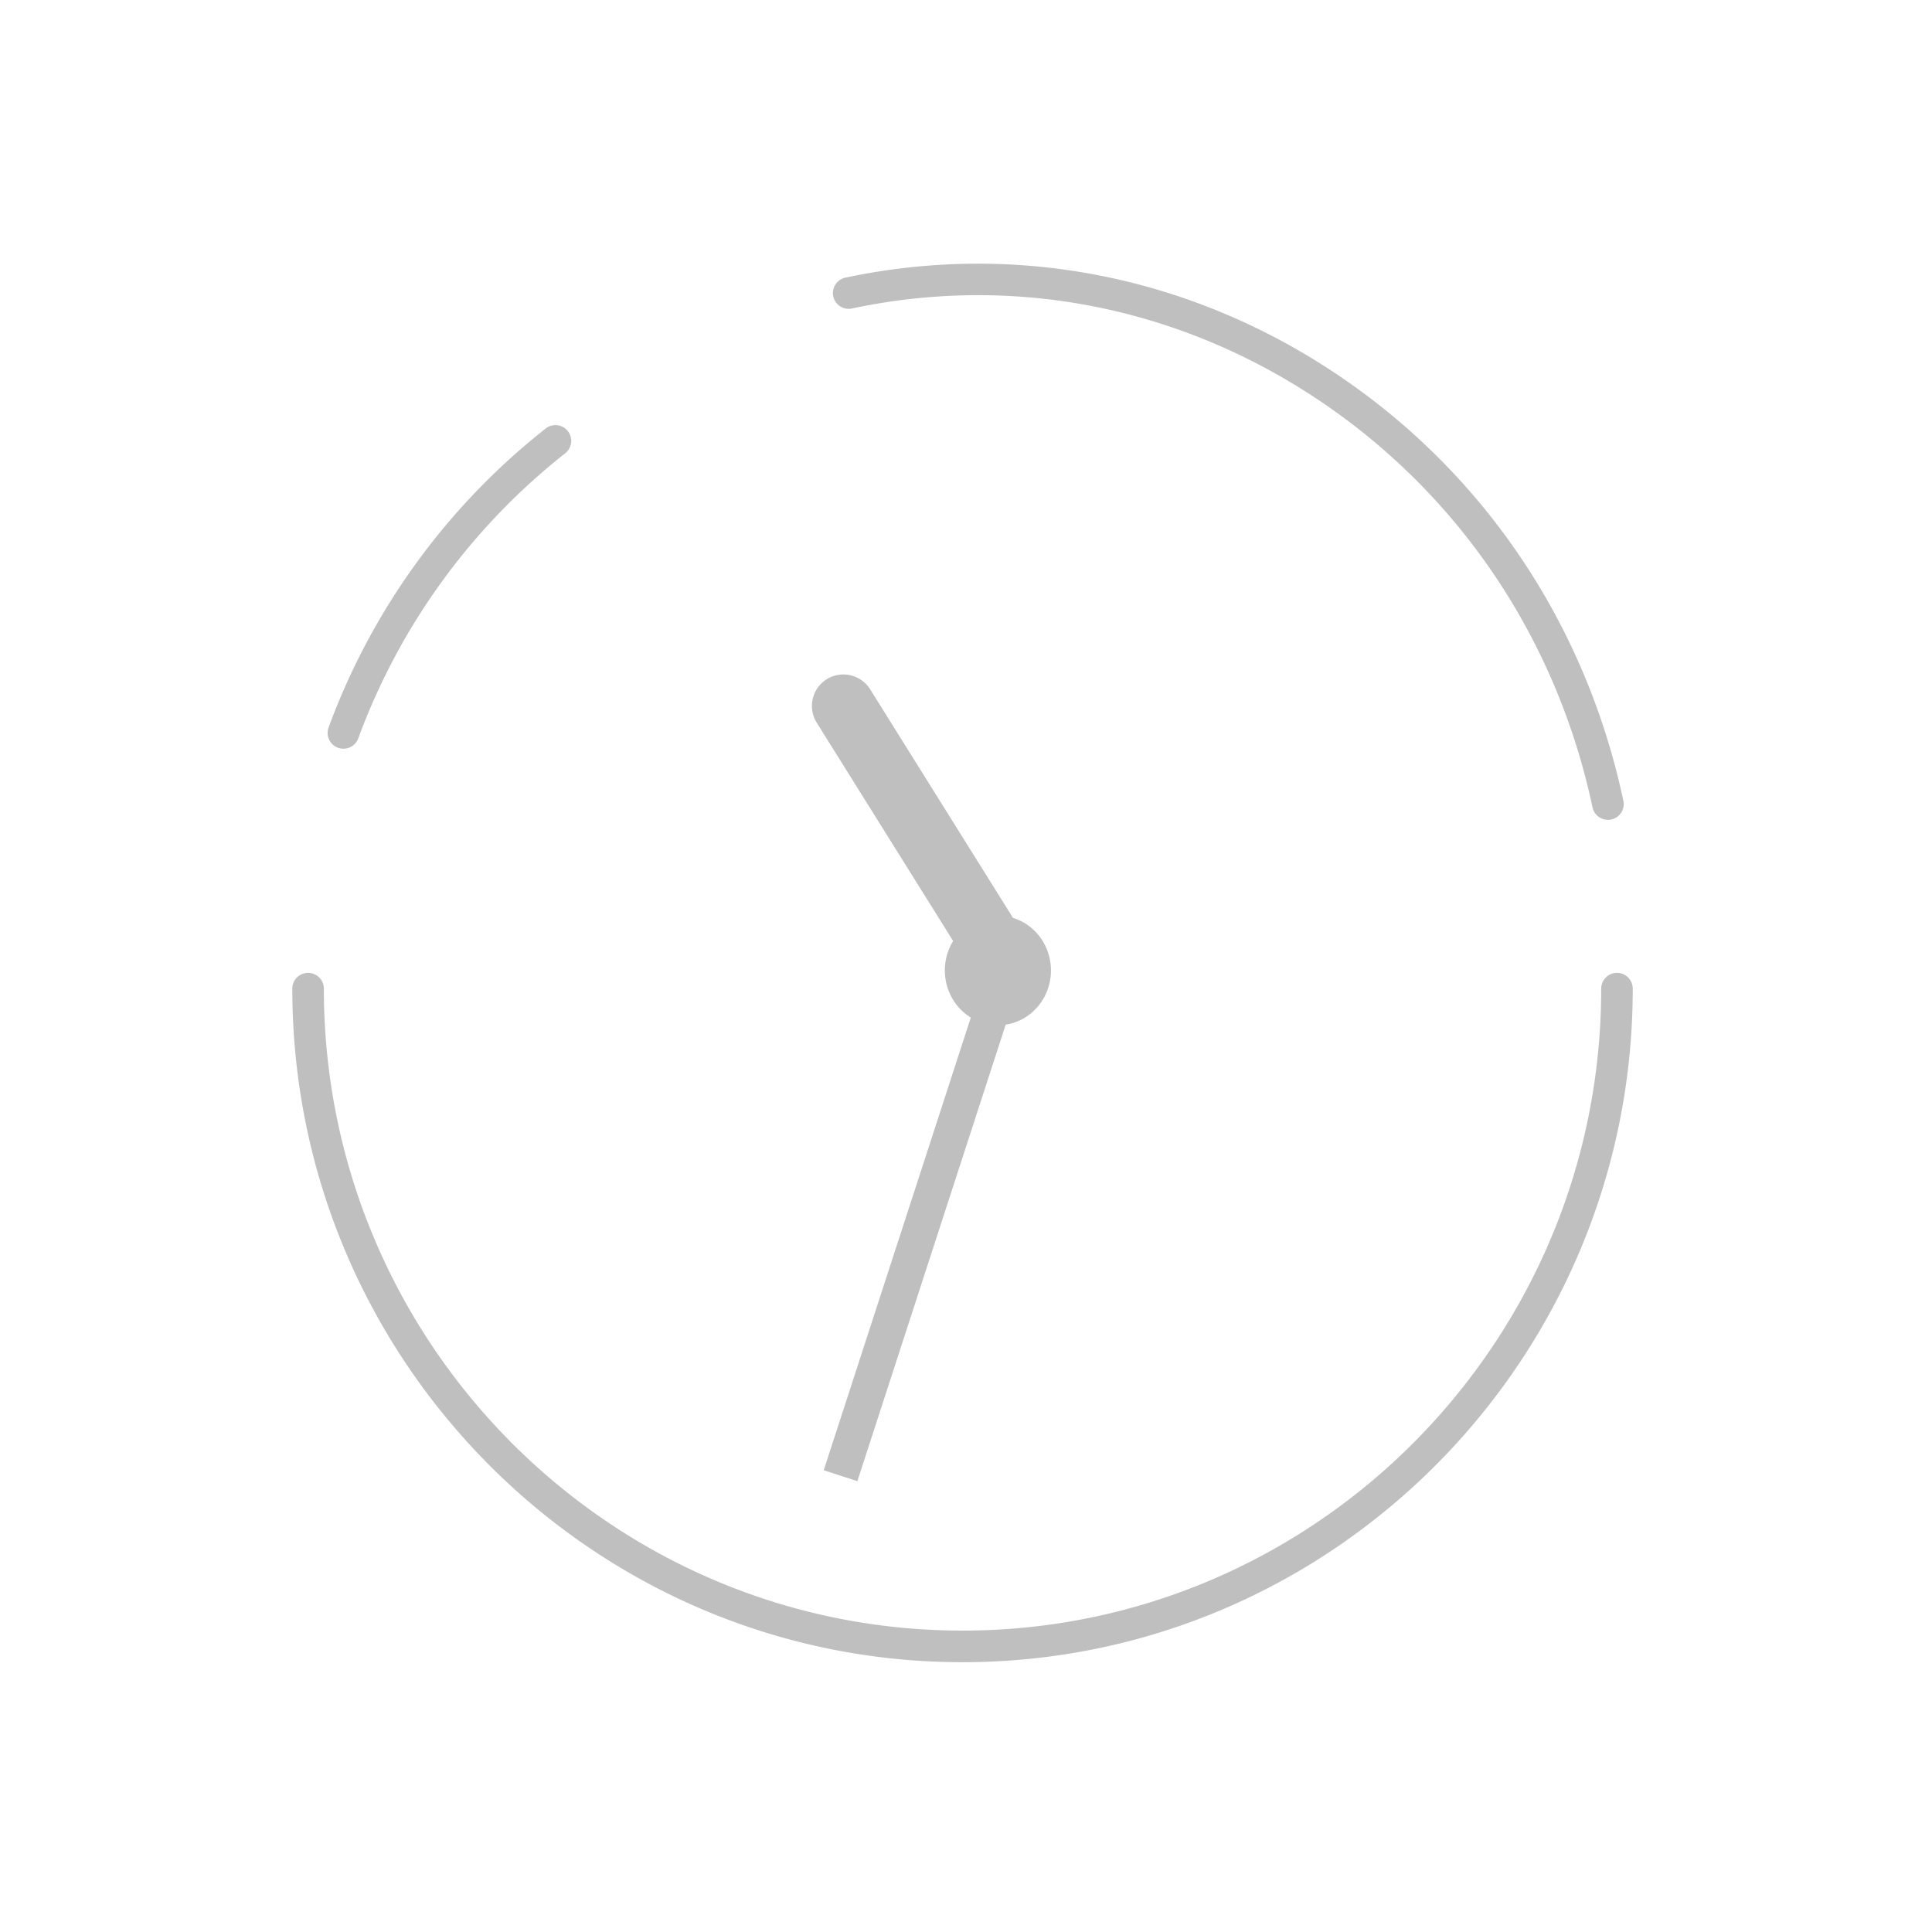 <?xml version="1.0" standalone="no"?><!DOCTYPE svg PUBLIC "-//W3C//DTD SVG 1.1//EN" "http://www.w3.org/Graphics/SVG/1.1/DTD/svg11.dtd"><svg t="1525930419477" class="icon" style="" viewBox="0 0 1024 1024" version="1.1" xmlns="http://www.w3.org/2000/svg" p-id="14670" xmlns:xlink="http://www.w3.org/1999/xlink" width="200" height="200"><defs><style type="text/css"></style></defs><path d="M510.16 881c-195.87 0-355.23-160.14-355.23-357a8.36 8.36 0 1 1 16.72 0c0 187.61 151.86 340.25 338.51 340.25S848.67 711.65 848.67 524a8.36 8.36 0 1 1 16.72 0C865.38 720.86 706 881 510.16 881zM852.23 434.53a8.37 8.37 0 0 1-8.17-6.62c-18.9-88.95-70.2-165.43-144.42-215.37s-162.3-67.29-248.25-49a8.36 8.36 0 0 1-3.48-16.35C538.33 128 631 146.25 709 198.68s131.6 132.54 151.42 225.76a8.36 8.36 0 0 1-8.19 10.1zM182 396.83a8.37 8.37 0 0 1-7.84-11.26A359.8 359.8 0 0 1 289.38 227a8.36 8.36 0 0 1 10.32 13.15 343.11 343.11 0 0 0-109.82 151.22 8.36 8.36 0 0 1-7.88 5.46z" fill="#bfbfbf" p-id="14671"></path><path d="M438.18 360a16.72 16.72 0 0 1 23 5.32l74.65 119.46a16.72 16.72 0 0 1-5.32 23 16.72 16.72 0 0 1-23-5.32L432.86 383a16.72 16.72 0 0 1 5.32-23z" fill="#bfbfbf" p-id="14672"></path><path d="M436.589 779.261l83.784-257.86 17.832 5.794-83.784 257.86-17.832-5.794Z" fill="#bfbfbf" p-id="14673"></path><path d="M500.79 514.35a28.12 29.05 0 1 0 56.24 0 28.12 29.05 0 1 0-56.24 0Z" fill="#bfbfbf" p-id="14674"></path></svg>